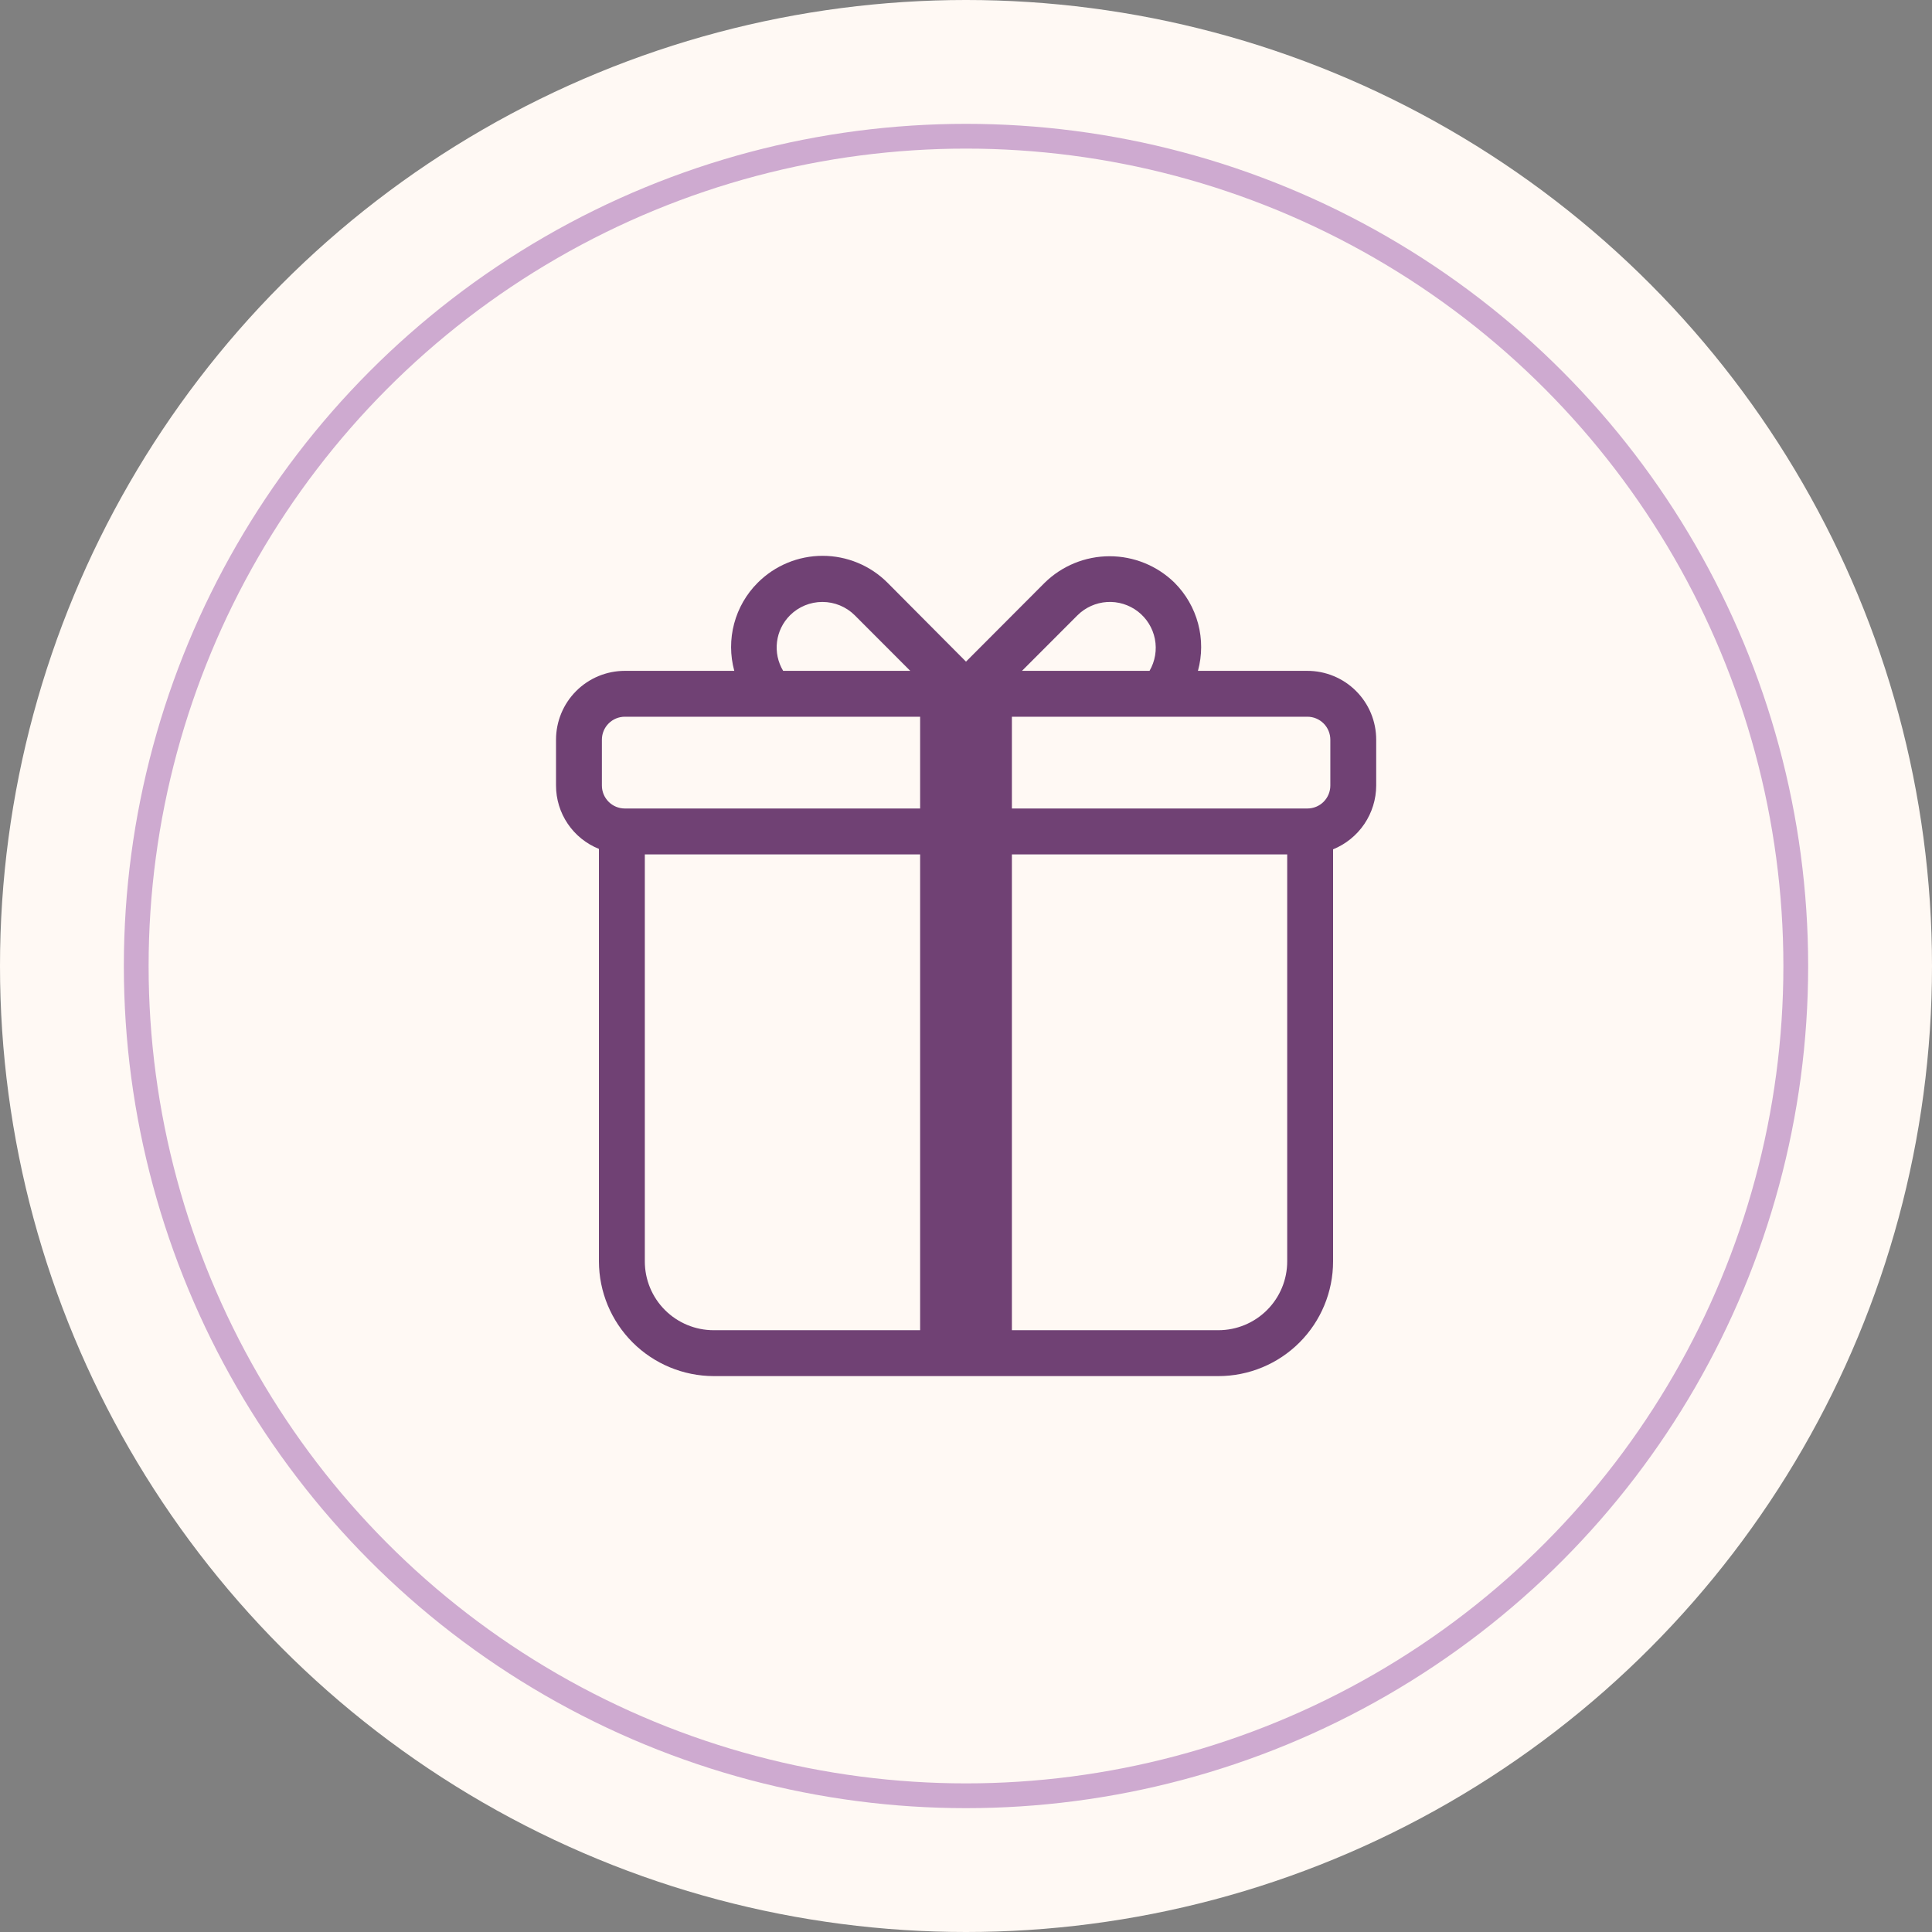 <svg width="78" height="78" viewBox="0 0 78 78" fill="none" xmlns="http://www.w3.org/2000/svg">
<rect x="0" y="0" width="78" height="78" fill="#808080" stroke="none"/>
<circle cx="39" cy="39" r="39" fill="#FFF9F4"/>
<circle cx="39" cy="39" r="33.5" stroke="#CEAAD0"/>
<path d="M52.773 27.084H48.364C48.535 26.46 48.537 25.803 48.371 25.178C48.205 24.554 47.877 23.984 47.42 23.527C46.72 22.841 45.779 22.457 44.798 22.457C43.818 22.457 42.877 22.841 42.177 23.527L39 26.712L35.832 23.527C35.488 23.183 35.08 22.909 34.63 22.723C34.18 22.536 33.698 22.44 33.211 22.44C32.724 22.44 32.242 22.536 31.792 22.723C31.342 22.909 30.934 23.183 30.59 23.527C30.133 23.984 29.805 24.554 29.639 25.178C29.473 25.803 29.475 26.46 29.645 27.084H25.227C24.49 27.084 23.783 27.377 23.262 27.898C22.741 28.419 22.448 29.126 22.448 29.863V31.715C22.448 32.266 22.613 32.803 22.922 33.259C23.231 33.715 23.669 34.067 24.18 34.272V50.925C24.183 52.153 24.672 53.329 25.54 54.197C26.408 55.064 27.584 55.553 28.811 55.557H49.189C50.417 55.557 51.595 55.069 52.464 54.2C53.332 53.332 53.82 52.154 53.82 50.925V34.29C54.333 34.081 54.772 33.725 55.082 33.267C55.392 32.809 55.559 32.269 55.561 31.715V29.863C55.561 29.497 55.489 29.135 55.349 28.797C55.209 28.459 55.003 28.153 54.744 27.895C54.485 27.636 54.178 27.432 53.84 27.293C53.501 27.154 53.139 27.083 52.773 27.084ZM31.896 24.84C32.243 24.495 32.712 24.302 33.202 24.302C33.691 24.302 34.161 24.495 34.508 24.84L36.749 27.084H31.618C31.407 26.733 31.319 26.321 31.37 25.914C31.42 25.508 31.605 25.13 31.896 24.84ZM37.148 53.704H28.811C28.074 53.704 27.368 53.411 26.846 52.89C26.325 52.369 26.033 51.663 26.033 50.925V34.494H37.148V53.704ZM37.148 32.641H25.227C24.981 32.641 24.745 32.544 24.572 32.37C24.398 32.196 24.3 31.961 24.3 31.715V29.863C24.3 29.617 24.398 29.381 24.572 29.208C24.745 29.034 24.981 28.936 25.227 28.936H37.148V32.641ZM43.502 24.84C43.82 24.524 44.243 24.334 44.692 24.305C45.14 24.277 45.583 24.413 45.939 24.687C46.295 24.962 46.539 25.356 46.626 25.797C46.712 26.238 46.636 26.695 46.41 27.084H41.26L43.502 24.84ZM51.968 50.925C51.968 51.663 51.675 52.369 51.154 52.89C50.633 53.411 49.926 53.704 49.189 53.704H40.853V34.494H51.968V50.925ZM53.709 31.715C53.709 31.961 53.611 32.196 53.438 32.37C53.264 32.544 53.028 32.641 52.783 32.641H40.853V28.936H52.783C53.028 28.936 53.264 29.034 53.438 29.208C53.611 29.381 53.709 29.617 53.709 29.863V31.715Z" fill="#704174"/>
</svg>
